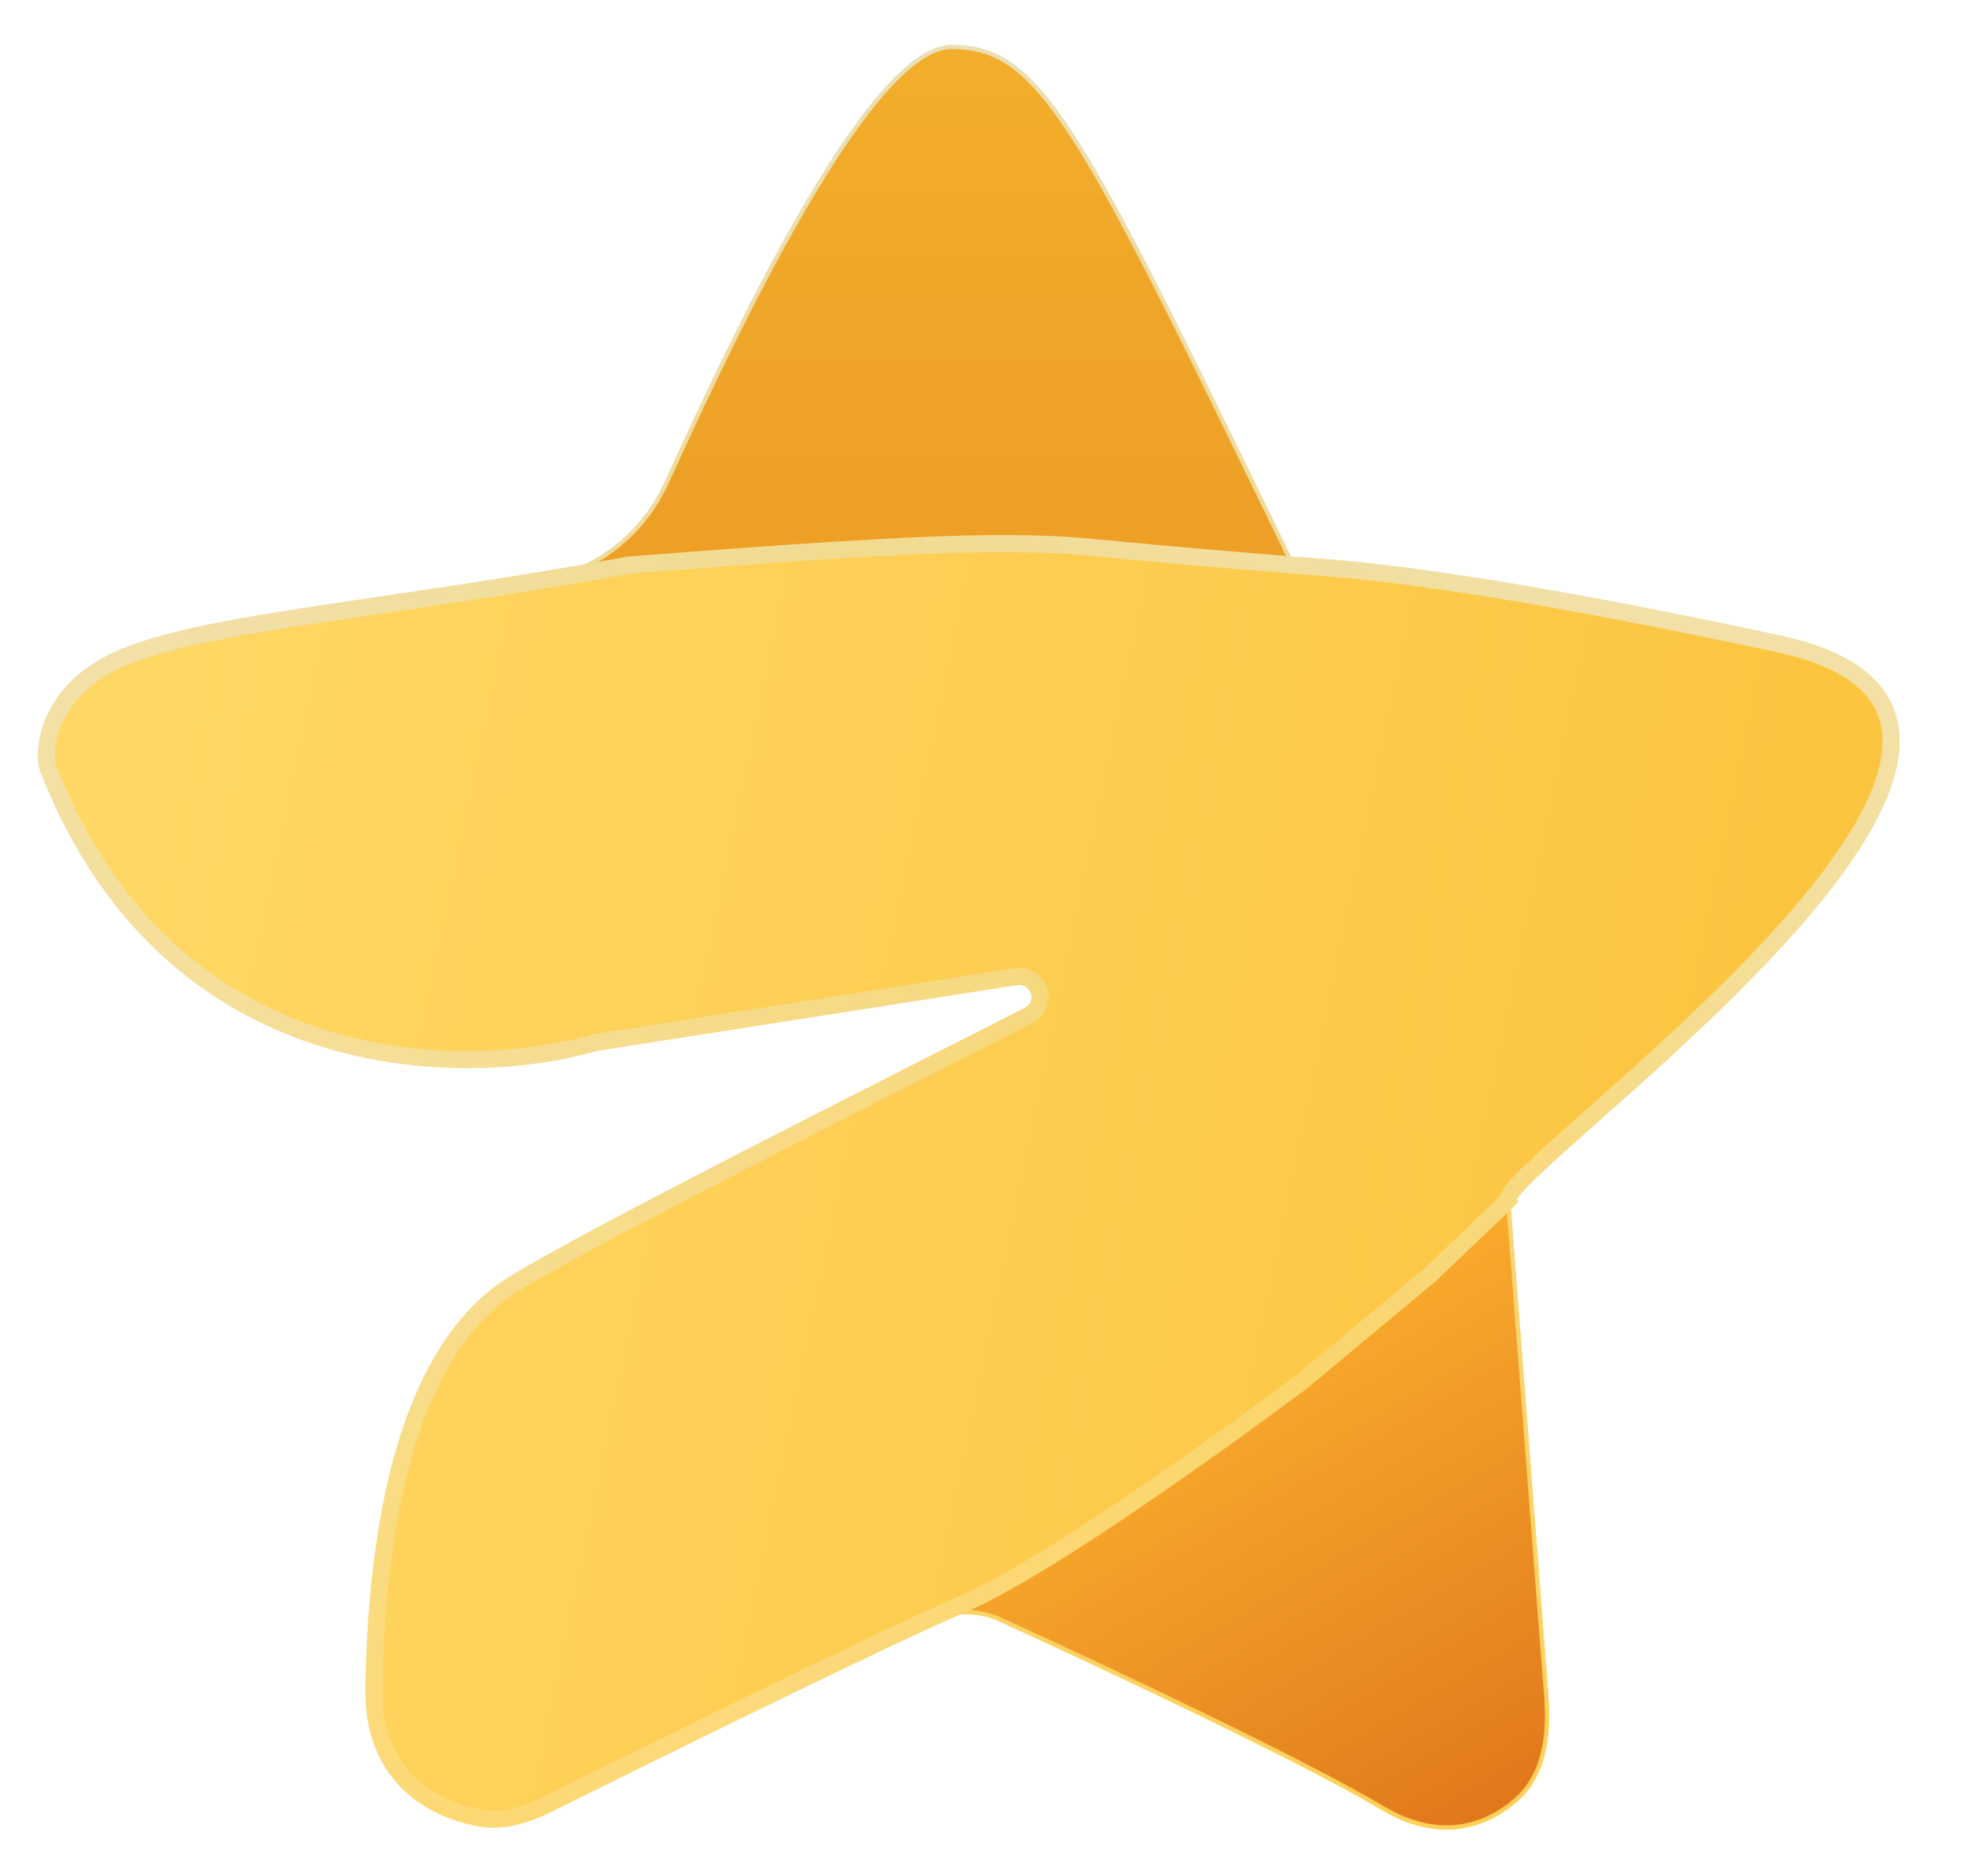 <svg width="67" height="64" viewBox="0 0 67 64" fill="none" xmlns="http://www.w3.org/2000/svg">
<path d="M32.465 1.601C29.833 1.601 25.599 10.168 22.741 16.463C21.944 18.218 20.348 19.486 18.446 19.799C11.377 20.964 6.604 21.37 4.102 22.473C1.539 23.603 1.48 25.689 1.629 26.182C5.76 36.83 15.811 36.873 20.32 35.564L34.656 33.32C34.699 33.313 34.741 33.31 34.784 33.311C35.519 33.33 35.745 34.309 35.09 34.642C29.462 37.504 20.25 42.136 17.556 43.782C13.629 46.182 12.829 52.873 12.756 57.6C12.71 60.589 14.72 61.715 16.366 62.021C17.142 62.164 17.923 61.932 18.633 61.589L31.678 55.283C32.453 54.908 33.354 54.895 34.137 55.253C37.972 57.007 44.45 60.06 47.156 61.673C49.124 62.846 50.686 62.299 51.717 61.399C52.684 60.555 52.85 59.181 52.752 57.903L51.447 40.946C51.011 39.928 73.193 24.655 60.684 21.964C49.763 19.615 45.541 19.374 44.425 19.31L44.4 19.309C44.215 19.298 44.044 19.155 43.963 18.988C36.812 4.257 35.501 1.601 32.465 1.601Z" fill="url(#paint0_linear_26571_103967)" stroke="url(#paint1_linear_26571_103967)" stroke-width="0.145"/>
<path d="M32.902 27.855C30.566 27.855 26.842 25.942 23.907 22.668C22.24 20.808 19.828 19.581 17.362 19.975C10.887 21.008 6.474 21.427 4.102 22.473C1.539 23.603 1.48 25.689 1.629 26.183C5.76 36.83 15.811 36.873 20.32 35.564L34.656 33.32C34.699 33.313 34.741 33.31 34.784 33.311C35.519 33.33 35.745 34.309 35.09 34.642C29.462 37.504 20.25 42.136 17.556 43.782C13.629 46.182 12.829 52.873 12.756 57.601C12.71 60.589 14.72 61.715 16.366 62.021C17.142 62.165 17.923 61.933 18.633 61.589L31.678 55.283C32.453 54.908 33.354 54.895 34.137 55.253C37.972 57.007 44.45 60.06 47.156 61.673C49.124 62.847 50.686 62.299 51.717 61.399C52.684 60.556 52.85 59.182 52.752 57.903L51.447 40.946C51.011 39.928 73.193 24.655 60.684 21.964C53.48 20.415 49.191 19.782 46.786 19.513C46.294 19.458 42.206 20.408 41.809 20.704C37.884 23.633 35.488 27.855 32.902 27.855Z" fill="url(#paint2_linear_26571_103967)" stroke="url(#paint3_linear_26571_103967)" stroke-width="0.145"/>
<g filter="url(#filter0_f_26571_103967)">
<path d="M34.091 18.546C31.037 18.546 26.237 18.91 21.484 19.273C12.728 20.865 6.948 21.218 4.102 22.473C1.539 23.603 1.48 25.688 1.629 26.182C5.76 36.829 15.811 36.873 20.32 35.564L34.656 33.319C34.699 33.313 34.741 33.31 34.784 33.311C35.519 33.33 35.745 34.309 35.09 34.642C29.462 37.504 20.25 42.136 17.556 43.782C13.629 46.182 12.829 52.873 12.756 57.6C12.711 60.566 14.689 61.698 16.329 62.013C17.128 62.167 17.931 61.922 18.66 61.56C21.697 60.051 30.139 55.876 32.902 54.691C36.294 53.236 44.418 47.128 44.418 47.128L48.782 43.491L51.447 40.946C51.011 39.928 73.193 24.655 60.684 21.964C51.202 19.924 46.77 19.474 45.036 19.349C44.665 19.322 43.523 19.228 43.152 19.198C36.675 18.679 37.01 18.546 34.091 18.546Z" fill="url(#paint4_linear_26571_103967)"/>
<path d="M34.091 18.546C31.037 18.546 26.237 18.91 21.484 19.273C12.728 20.865 6.948 21.218 4.102 22.473C1.539 23.603 1.48 25.688 1.629 26.182C5.76 36.829 15.811 36.873 20.32 35.564L34.656 33.319C34.699 33.313 34.741 33.31 34.784 33.311C35.519 33.33 35.745 34.309 35.09 34.642C29.462 37.504 20.25 42.136 17.556 43.782C13.629 46.182 12.829 52.873 12.756 57.6C12.711 60.566 14.689 61.698 16.329 62.013C17.128 62.167 17.931 61.922 18.66 61.56C21.697 60.051 30.139 55.876 32.902 54.691C36.294 53.236 44.418 47.128 44.418 47.128L48.782 43.491L51.447 40.946C51.011 39.928 73.193 24.655 60.684 21.964C51.202 19.924 46.77 19.474 45.036 19.349C44.665 19.322 43.523 19.228 43.152 19.198C36.675 18.679 37.01 18.546 34.091 18.546Z" stroke="url(#paint5_linear_26571_103967)" stroke-width="0.145"/>
</g>
<path d="M34.091 18.546C31.037 18.546 26.237 18.91 21.484 19.273C12.728 20.865 6.948 21.218 4.102 22.473C1.539 23.603 1.48 25.688 1.629 26.182C5.76 36.829 15.811 36.873 20.32 35.564L34.656 33.319C34.699 33.313 34.741 33.31 34.784 33.311C35.519 33.33 35.745 34.309 35.09 34.642C29.462 37.504 20.25 42.136 17.556 43.782C13.629 46.182 12.829 52.873 12.756 57.6C12.711 60.566 14.689 61.698 16.329 62.013C17.128 62.167 17.931 61.922 18.66 61.56C21.697 60.051 30.139 55.876 32.902 54.691C36.294 53.236 44.418 47.128 44.418 47.128L48.782 43.491L51.447 40.946C51.011 39.928 73.193 24.655 60.684 21.964C51.202 19.924 46.77 19.474 45.036 19.349C44.665 19.322 43.523 19.228 43.152 19.198C36.675 18.679 37.01 18.546 34.091 18.546Z" fill="url(#paint6_linear_26571_103967)"/>
<path d="M34.091 18.546C31.037 18.546 26.237 18.91 21.484 19.273C12.728 20.865 6.948 21.218 4.102 22.473C1.539 23.603 1.48 25.688 1.629 26.182C5.76 36.829 15.811 36.873 20.32 35.564L34.656 33.319C34.699 33.313 34.741 33.31 34.784 33.311C35.519 33.33 35.745 34.309 35.09 34.642C29.462 37.504 20.25 42.136 17.556 43.782C13.629 46.182 12.829 52.873 12.756 57.6C12.711 60.566 14.689 61.698 16.329 62.013C17.128 62.167 17.931 61.922 18.66 61.56C21.697 60.051 30.139 55.876 32.902 54.691C36.294 53.236 44.418 47.128 44.418 47.128L48.782 43.491L51.447 40.946C51.011 39.928 73.193 24.655 60.684 21.964C51.202 19.924 46.77 19.474 45.036 19.349C44.665 19.322 43.523 19.228 43.152 19.198C36.675 18.679 37.01 18.546 34.091 18.546Z" stroke="url(#paint7_linear_26571_103967)" stroke-width="0.582"/>
<path d="M34.091 18.546C31.037 18.546 26.237 18.91 21.484 19.273C12.728 20.865 6.948 21.218 4.102 22.473C1.539 23.603 1.48 25.688 1.629 26.182C5.76 36.829 15.811 36.873 20.32 35.564L34.656 33.319C34.699 33.313 34.741 33.31 34.784 33.311C35.519 33.33 35.745 34.309 35.09 34.642C29.462 37.504 20.25 42.136 17.556 43.782C13.629 46.182 12.829 52.873 12.756 57.6C12.711 60.566 14.689 61.698 16.329 62.013C17.128 62.167 17.931 61.922 18.66 61.56C21.697 60.051 30.139 55.876 32.902 54.691C36.294 53.236 44.418 47.128 44.418 47.128L48.782 43.491L51.447 40.946C51.011 39.928 73.193 24.655 60.684 21.964C51.202 19.924 46.77 19.474 45.036 19.349C44.665 19.322 43.523 19.228 43.152 19.198C36.675 18.679 37.01 18.546 34.091 18.546Z" stroke="url(#paint8_linear_26571_103967)" stroke-opacity="0.2" stroke-width="0.582"/>
<defs>
<filter id="filter0_f_26571_103967" x="0.055" y="17.019" width="65.984" height="46.568" filterUnits="userSpaceOnUse" color-interpolation-filters="sRGB">
<feFlood flood-opacity="0" result="BackgroundImageFix"/>
<feBlend mode="normal" in="SourceGraphic" in2="BackgroundImageFix" result="shape"/>
<feGaussianBlur stdDeviation="0.727" result="effect1_foregroundBlur_26571_103967"/>
</filter>
<linearGradient id="paint0_linear_26571_103967" x1="33.047" y1="1.601" x2="33.047" y2="62.343" gradientUnits="userSpaceOnUse">
<stop stop-color="#F2AE2A"/>
<stop offset="1" stop-color="#E1781C"/>
</linearGradient>
<linearGradient id="paint1_linear_26571_103967" x1="33.047" y1="1.601" x2="33.047" y2="62.343" gradientUnits="userSpaceOnUse">
<stop stop-color="#EADFB5"/>
<stop offset="1" stop-color="#FFD157"/>
</linearGradient>
<linearGradient id="paint2_linear_26571_103967" x1="40.928" y1="46.91" x2="50.018" y2="62.328" gradientUnits="userSpaceOnUse">
<stop stop-color="#F9AB2C"/>
<stop offset="1" stop-color="#E1781C"/>
</linearGradient>
<linearGradient id="paint3_linear_26571_103967" x1="33.047" y1="1.601" x2="33.047" y2="62.343" gradientUnits="userSpaceOnUse">
<stop stop-color="#EADFB5"/>
<stop offset="1" stop-color="#FFD157"/>
</linearGradient>
<linearGradient id="paint4_linear_26571_103967" x1="58.964" y1="35.855" x2="5.873" y2="24.8" gradientUnits="userSpaceOnUse">
<stop stop-color="#FCC540"/>
<stop offset="1" stop-color="#FFD764"/>
</linearGradient>
<linearGradient id="paint5_linear_26571_103967" x1="33.047" y1="1.6" x2="33.047" y2="62.343" gradientUnits="userSpaceOnUse">
<stop stop-color="#EADFB5"/>
<stop offset="1" stop-color="#FFD157"/>
</linearGradient>
<linearGradient id="paint6_linear_26571_103967" x1="58.964" y1="35.855" x2="5.873" y2="24.8" gradientUnits="userSpaceOnUse">
<stop stop-color="#FCC540"/>
<stop offset="1" stop-color="#FFD764"/>
</linearGradient>
<linearGradient id="paint7_linear_26571_103967" x1="33.047" y1="1.6" x2="33.047" y2="62.343" gradientUnits="userSpaceOnUse">
<stop stop-color="#EADFB5"/>
<stop offset="1" stop-color="#FFD157"/>
</linearGradient>
<linearGradient id="paint8_linear_26571_103967" x1="18.818" y1="45.528" x2="59.837" y2="22.182" gradientUnits="userSpaceOnUse">
<stop stop-color="#F5F9F2"/>
<stop offset="0.47" stop-color="#FBD85D"/>
<stop offset="0.96" stop-color="#F5F9F2"/>
</linearGradient>
</defs>
</svg>
